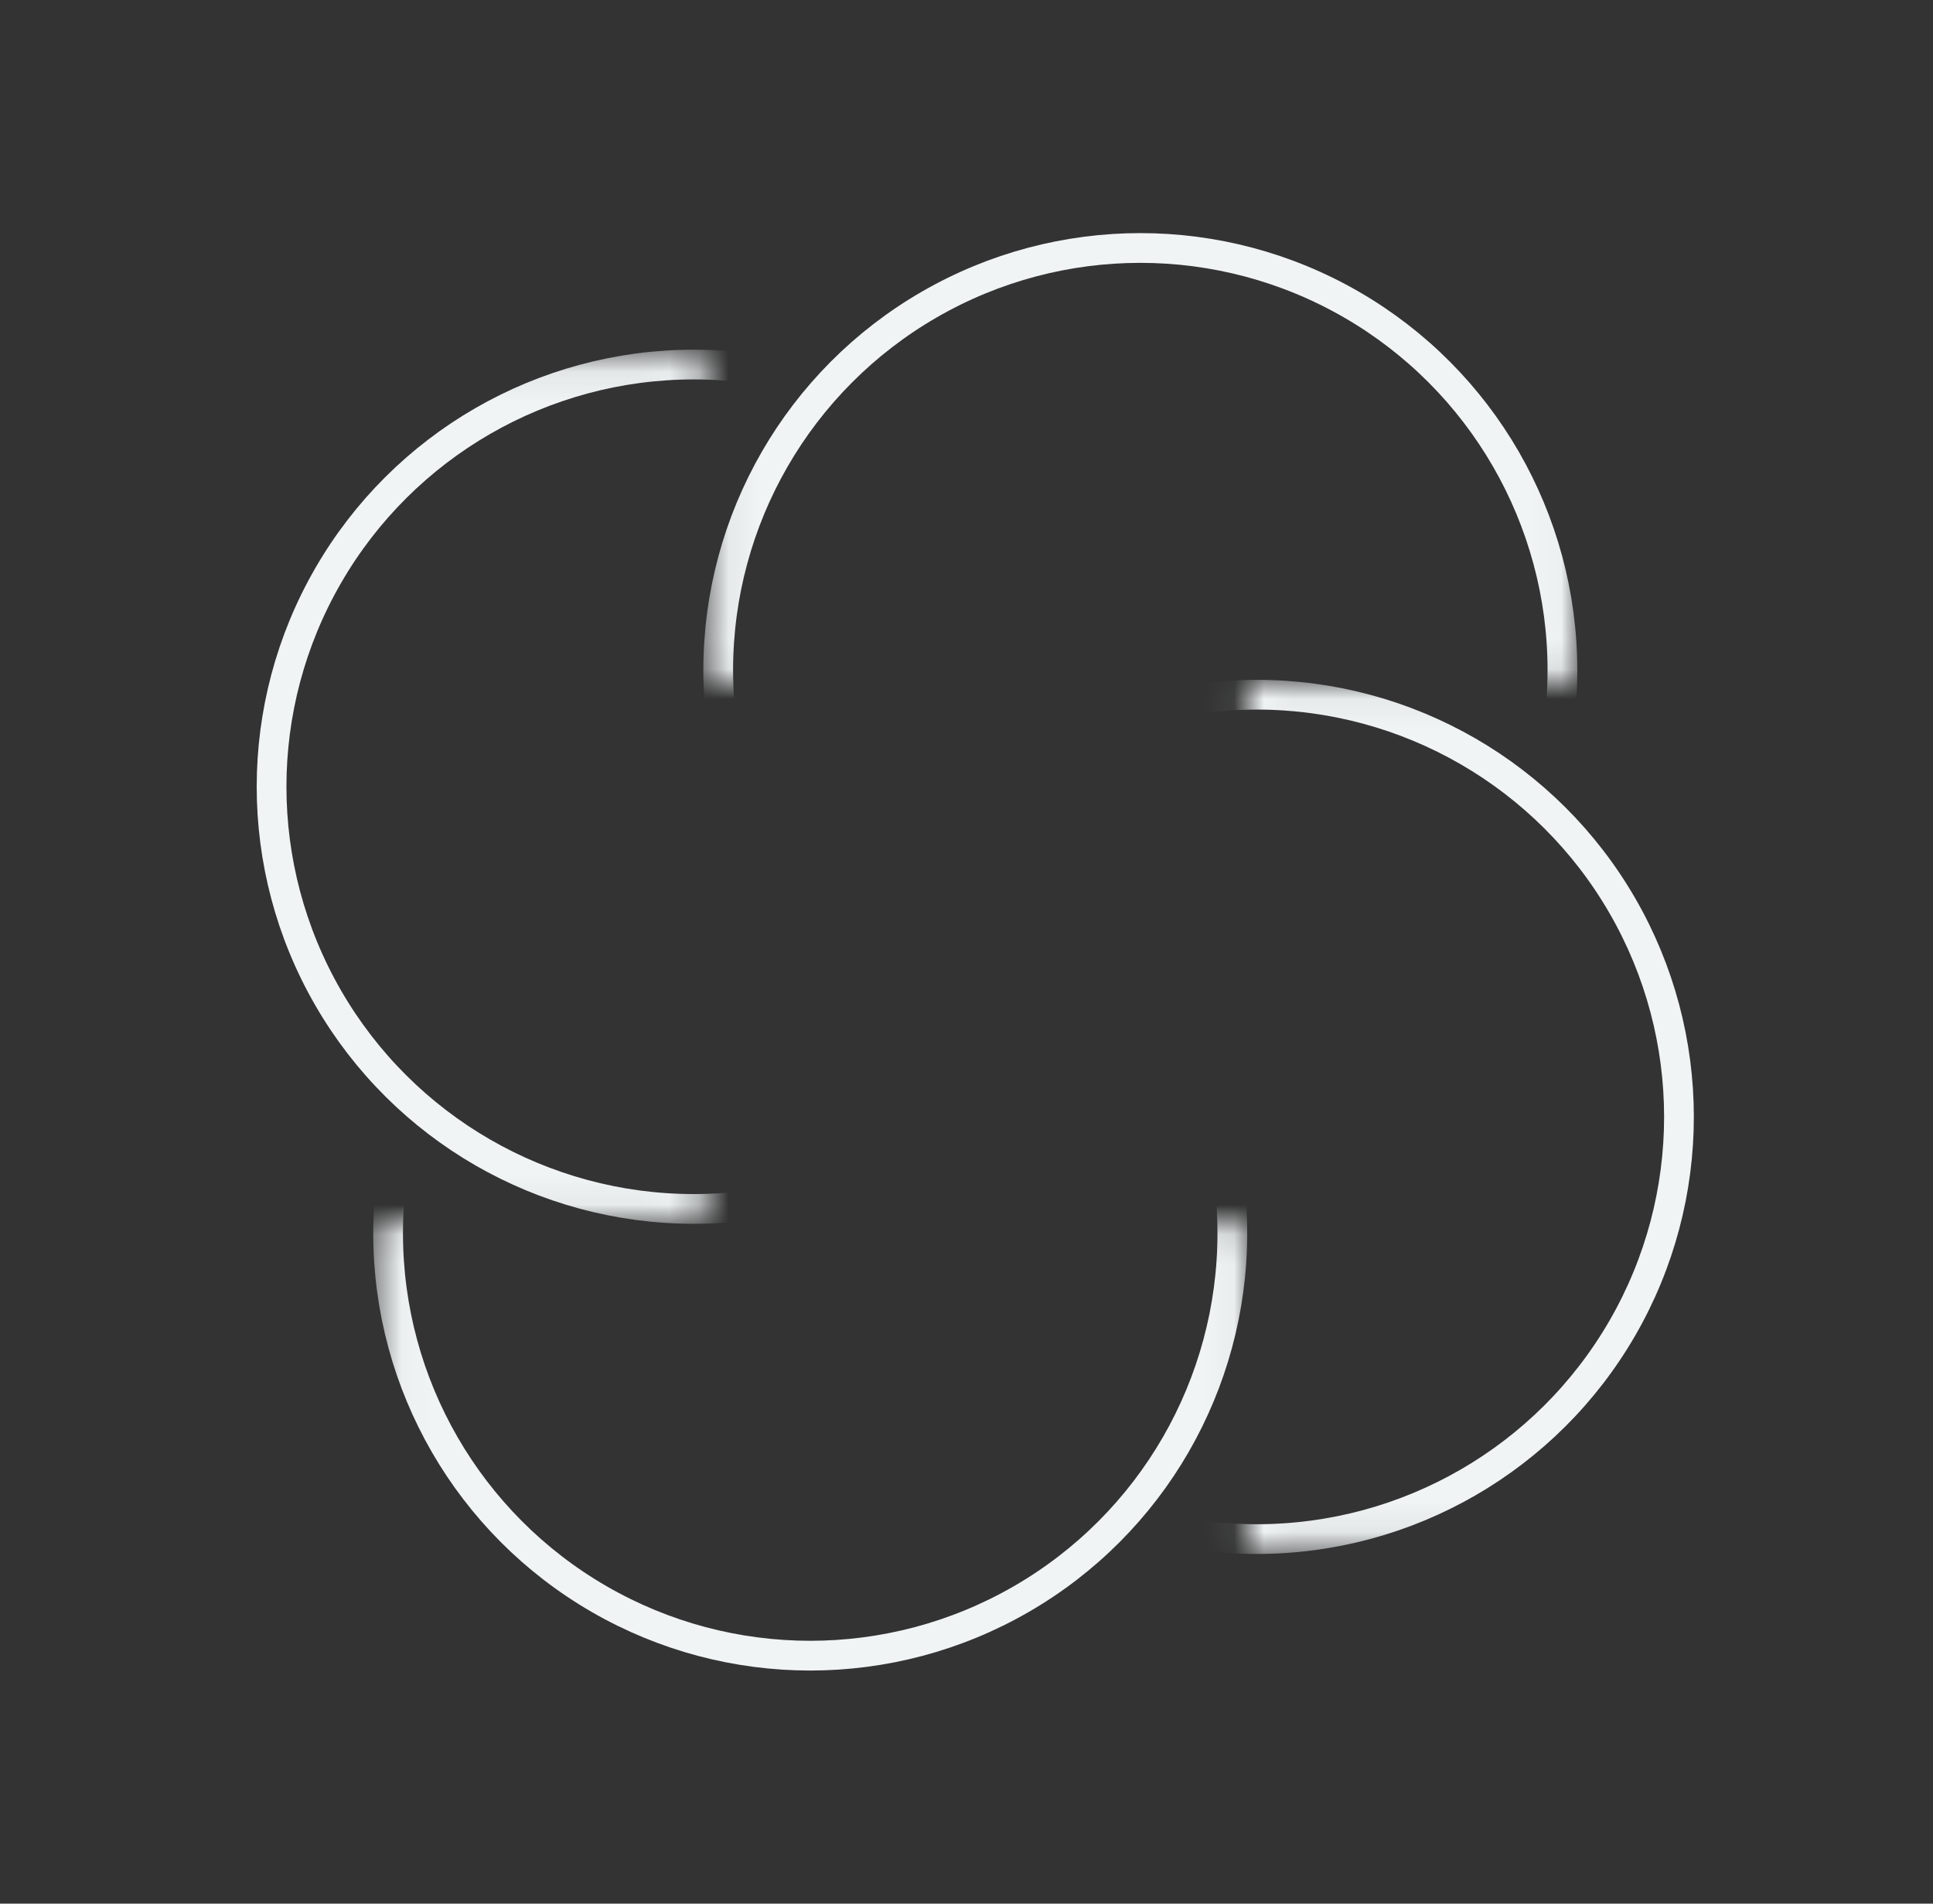 <svg width="65" height="64" viewBox="0 0 65 64" fill="none" xmlns="http://www.w3.org/2000/svg">
<rect x="0" y="0" width="65" height="64" fill="#333333" stroke="none"/>
<mask id="mask0_981_159" style="mask-type:alpha" maskUnits="userSpaceOnUse" x="12" y="41" width="30" height="23">
<rect x="13.051" y="41.643" width="28.388" height="21.857" fill="#E5E5E5" stroke="#F0F4F5"/>
</mask>
<g mask="url(#mask0_981_159)">
<circle cx="27.245" cy="41.469" r="14.194" stroke="#F0F4F5"/>
</g>
<mask id="mask1_981_159" style="mask-type:alpha" maskUnits="userSpaceOnUse" x="41" y="22" width="24" height="31">
<rect x="42.437" y="51.744" width="28.388" height="21.857" transform="rotate(-90 42.437 51.744)" fill="#E5E5E5" stroke="#F0F4F5"/>
</mask>
<g mask="url(#mask1_981_159)">
<circle cx="42.264" cy="37.55" r="14.194" transform="rotate(-90 42.264 37.55)" stroke="#F0F4F5"/>
</g>
<mask id="mask2_981_159" style="mask-type:alpha" maskUnits="userSpaceOnUse" x="23" y="0" width="31" height="23">
<rect x="52.539" y="22.357" width="28.388" height="21.857" transform="rotate(180 52.539 22.357)" fill="#E5E5E5" stroke="#F0F4F5"/>
</mask>
<g mask="url(#mask2_981_159)">
<circle cx="38.345" cy="22.531" r="14.194" transform="rotate(180 38.345 22.531)" stroke="#F0F4F5"/>
</g>
<mask id="mask3_981_159" style="mask-type:alpha" maskUnits="userSpaceOnUse" x="0" y="11" width="24" height="31">
<rect x="23.152" y="12.256" width="28.388" height="21.857" transform="rotate(90 23.152 12.256)" fill="#E5E5E5" stroke="#F0F4F5"/>
</mask>
<g mask="url(#mask3_981_159)">
<circle cx="23.326" cy="26.45" r="14.194" transform="rotate(90 23.326 26.45)" stroke="#F0F4F5"/>
</g>
</svg>

